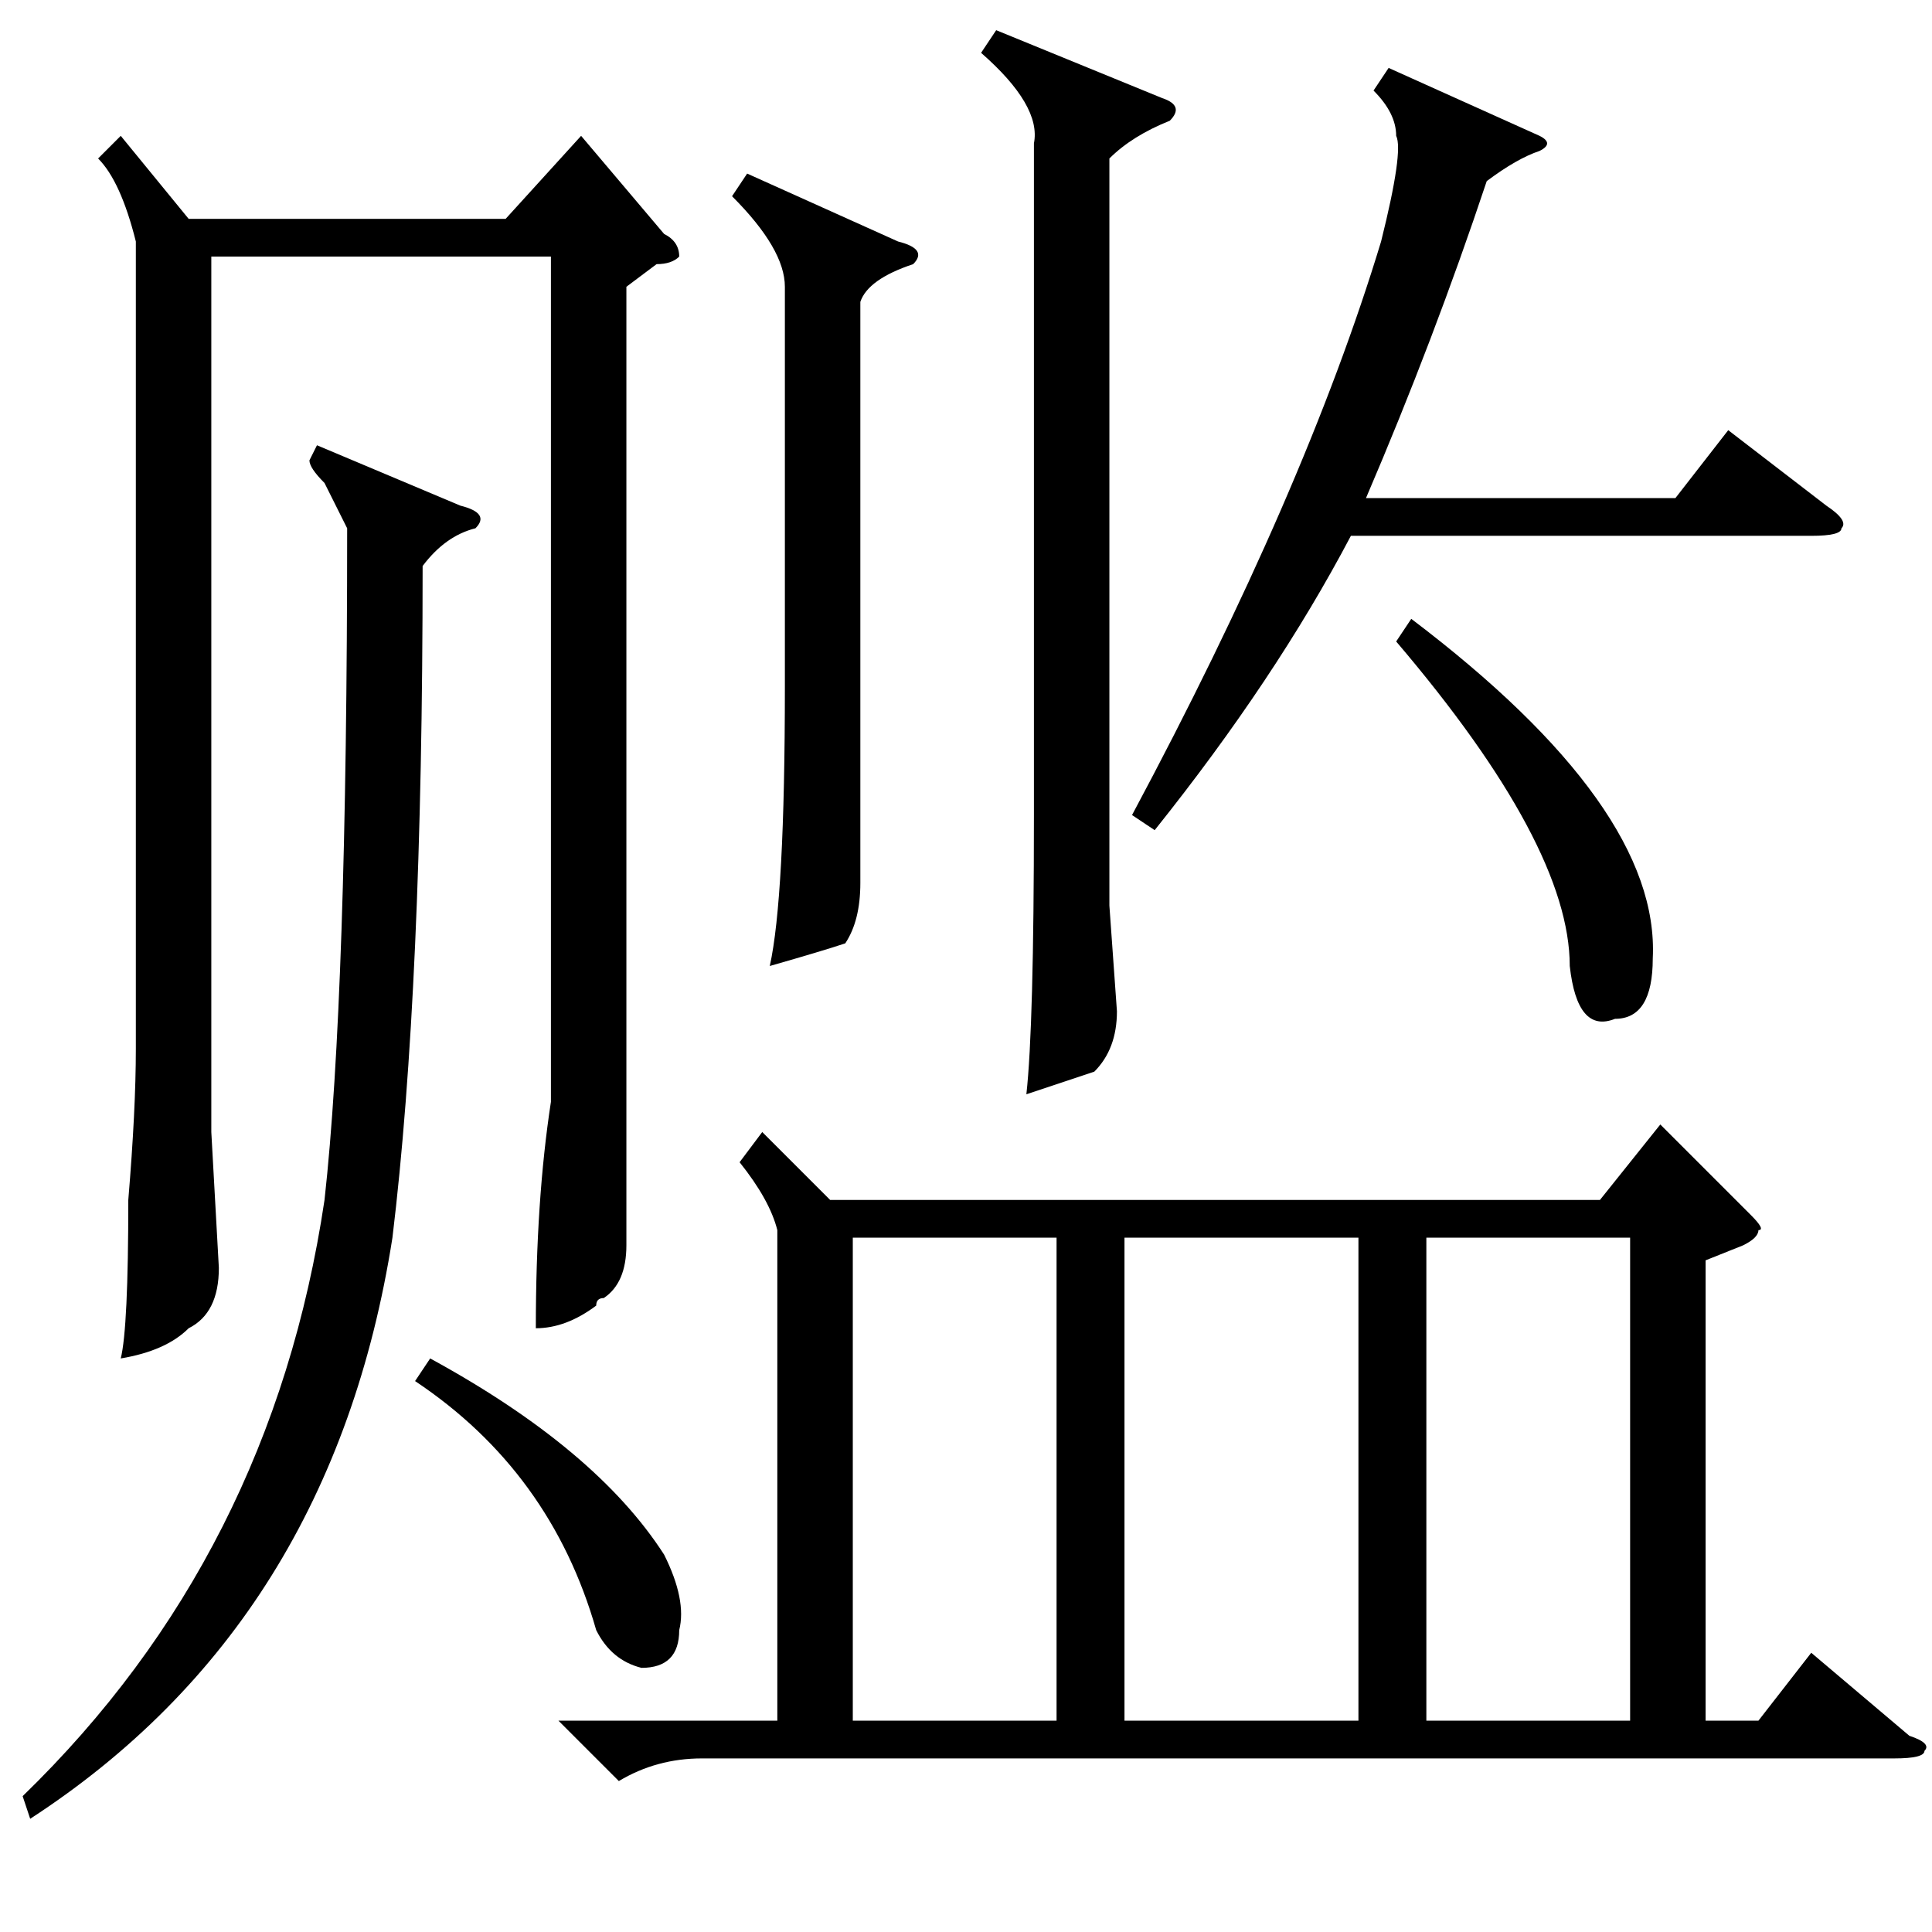 <?xml version="1.0" standalone="no"?>
<!DOCTYPE svg PUBLIC "-//W3C//DTD SVG 1.1//EN" "http://www.w3.org/Graphics/SVG/1.1/DTD/svg11.dtd" >
<svg xmlns="http://www.w3.org/2000/svg" xmlns:xlink="http://www.w3.org/1999/xlink" version="1.1" viewBox="0 -52 256 256">
  <g transform="matrix(1 0 0 -1 0 204)">
   <path fill="currentColor"
d="M16 238l9 -11h42l10 11l11 -13q2 -1 2 -3q-1 -1 -3 -1l-4 -3v-115v-12q0 -5 -3 -7q-1 0 -1 -1q-4 -3 -8 -3q0 17 2 30v112h-45v-116l1 -18q0 -6 -4 -8q-3 -3 -9 -4q1 4 1 21q1 12 1 20v107q-2 8 -5 11zM42 197l19 -8q4 -1 2 -3q-4 -1 -7 -5q0 -56 -4 -89q-8 -51 -48 -77
l-1 3q33 32 40 79q3 27 3 89l-3 6q-2 2 -2 3zM55 73l2 3q22 -12 31 -26q3 -6 2 -10q0 -5 -5 -5q-4 1 -6 5q-6 21 -24 33zM101 106l9 -9h102l8 10l12 -12q2 -2 1 -2q0 -1 -2 -2l-5 -2v-61h7l7 9l13 -11q3 -1 2 -2q0 -1 -4 -1h-158q-6 0 -11 -3l-8 8h29v64v1q-1 4 -5 9z
M149 92v-64h31v64h-31zM113 92v-64h27v64h-27zM216 92h-27v-64h27v64zM132 252l22 -9q3 -1 1 -3q-5 -2 -8 -5v-99l1 -14q0 -5 -3 -8l-9 -3q1 9 1 37v89q1 5 -7 12zM184 247l20 -9q2 -1 0 -2q-3 -1 -7 -4q-7 -21 -16 -42h41l7 9l13 -10q3 -2 2 -3q0 -1 -4 -1h-61
q-10 -19 -26 -39l-3 2q23 43 33 76q3 12 2 14q0 3 -3 6zM99 233l20 -9q4 -1 2 -3q-6 -2 -7 -5v-63v-14q0 -5 -2 -8q-3 -1 -10 -3q2 9 2 37v53q0 5 -7 12zM185 171l2 3q33 -25 32 -45q0 -8 -5 -8q-5 -2 -6 7q0 16 -23 43z" />
  </g>

</svg>
